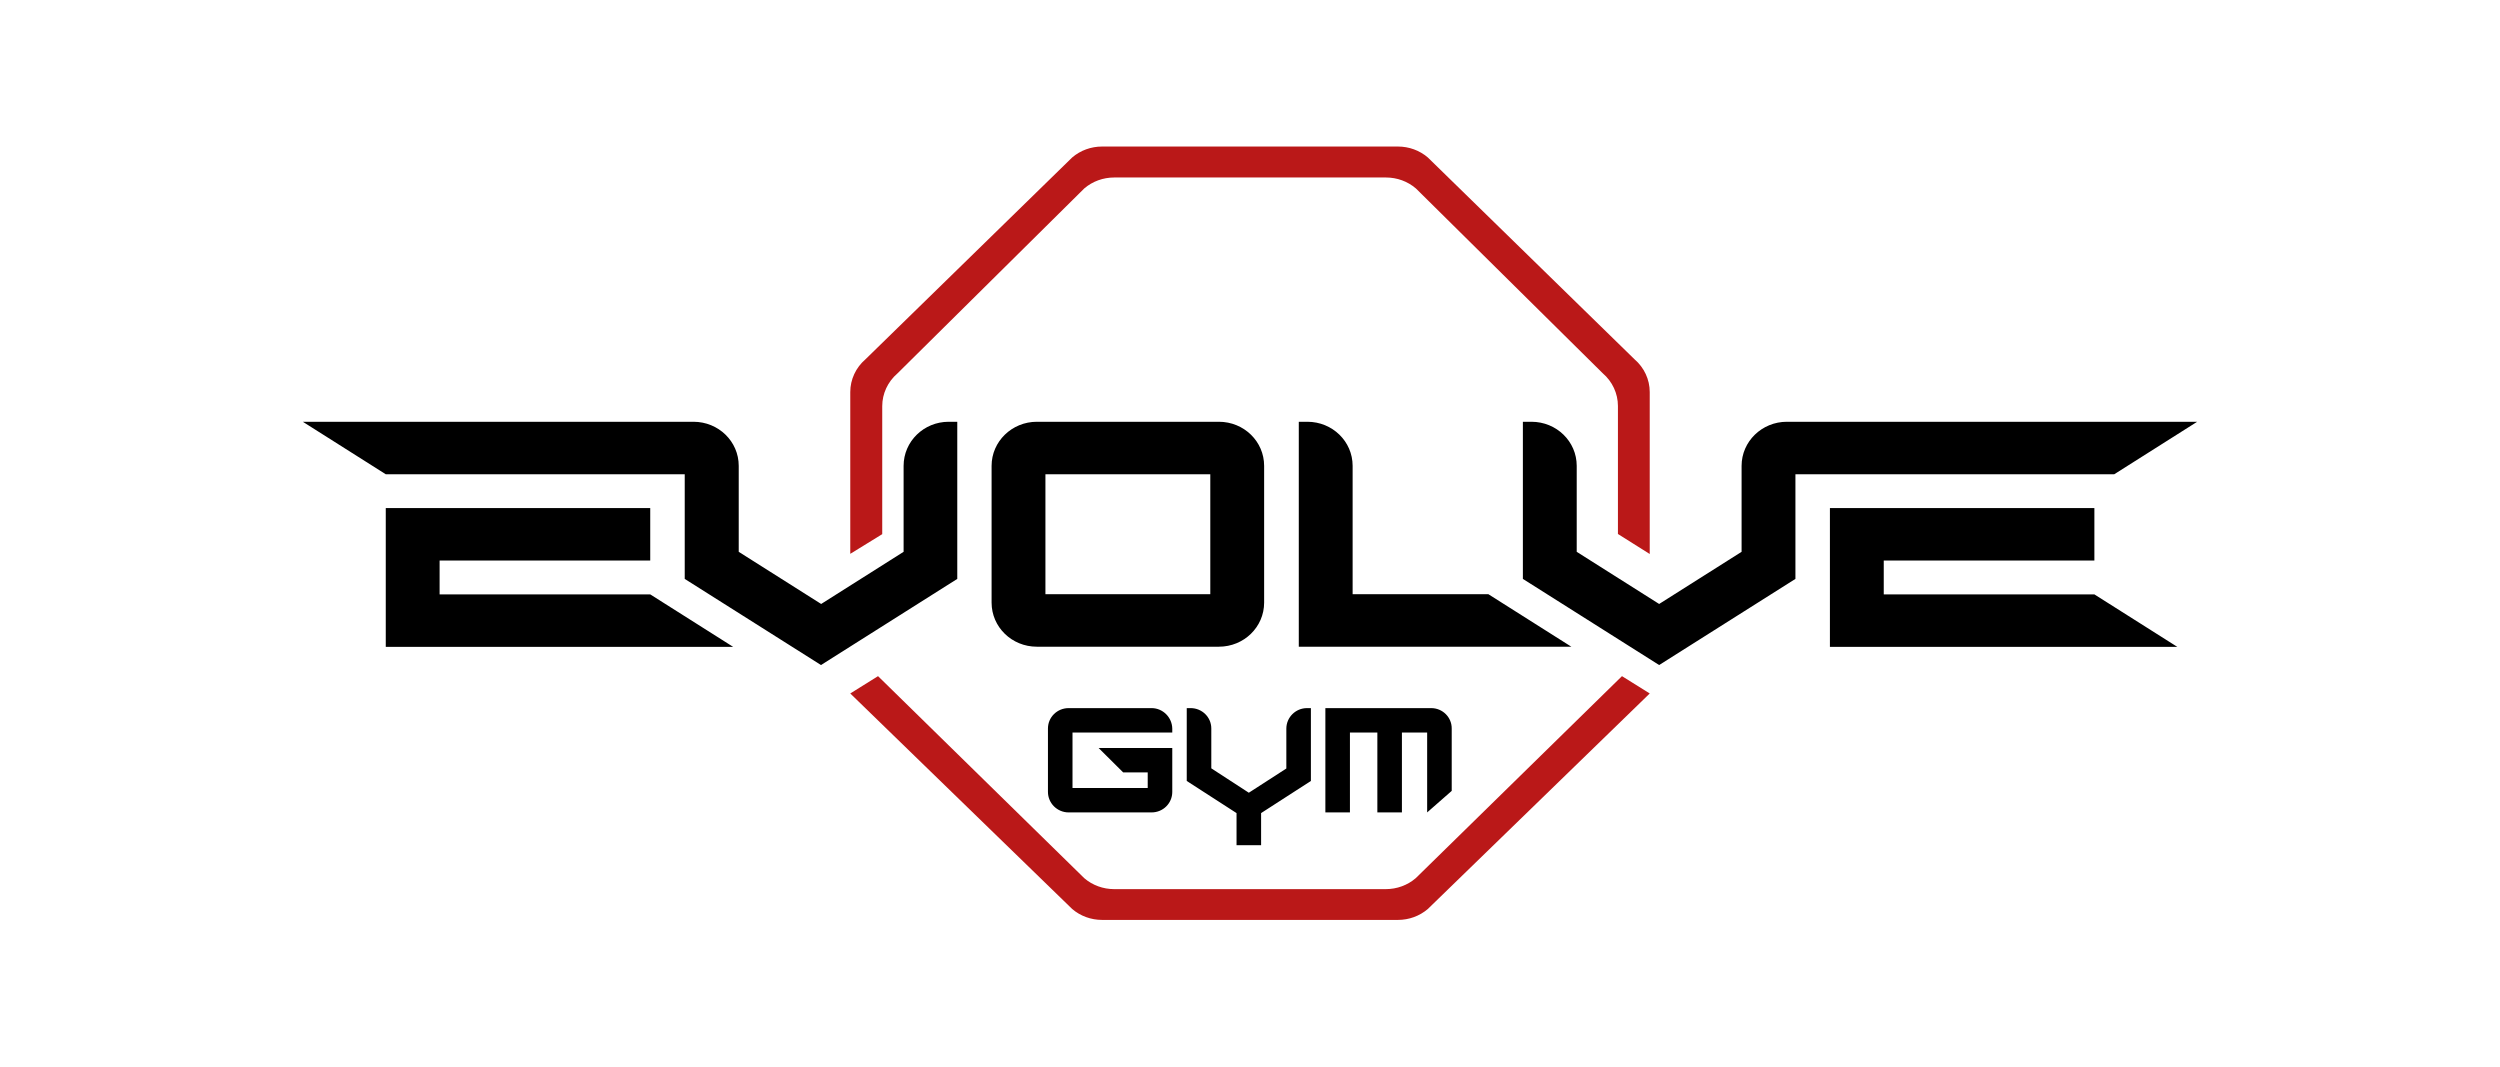 <?xml version="1.0" encoding="utf-8"?>
<!-- Generator: Adobe Illustrator 21.0.1, SVG Export Plug-In . SVG Version: 6.00 Build 0)  -->
<svg version="1.1" id="Слой_1" xmlns="http://www.w3.org/2000/svg" xmlns:xlink="http://www.w3.org/1999/xlink" x="0px" y="0px"
	 viewBox="0 0 1486 634" style="enable-background:new 0 0 1486 634;" xml:space="preserve">
<style type="text/css">
	.st0{display:none;fill:#191919;}
	.st1{fill:#BA1818;}
</style>
<rect class="st0" width="1486" height="634"/>
<g>
	<g>
		<g>
			<path d="M684.5,420.9h-49.3c-6.8,0-12.3,5.4-12.3,12.1v37.7c0,6.7,5.5,12.2,12.3,12.2h49.3c6.8,0,12.3-5.4,12.3-12.2v-26.1H653
				l14.6,14.5h14.6v9.3h-44.7v-33h59.3v-2.3C696.7,426.4,691.2,420.9,684.5,420.9z M764.6,433.1v23.7l-22.3,14.4L720,456.7v-23.7
				c0-6.7-5.5-12.1-12.3-12.1h-2.3v43.3l29.6,19.1v19.1h14.6v-19.1l29.6-19.1v-43.3h-2.3C770.1,420.9,764.6,426.4,764.6,433.1z
				 M850.7,420.9h-62.9v62h14.6v-47.5h16.3v47.5h14.6v-47.5h15v47.5l14.6-12.8v-37C863,426.4,857.5,420.9,850.7,420.9z M751.4,358.2
				v-81.3c0-14.5-12-26.2-26.9-26.2H616.3c-14.8,0-26.9,11.7-26.9,26.2v81.3c0,14.5,12,26.2,26.9,26.2h108.2
				C739.4,384.4,751.4,372.7,751.4,358.2z M719.4,353.2h-98v-71.3h98V353.2z M537.1,276.9V328l-49,31l-49-31v-51.1
				c0-14.5-12-26.2-26.9-26.2H180l49.3,31.2h177.7v62.2l81,51.2l81-51.2v-93.4h-5.1C549.1,250.7,537.1,262.4,537.1,276.9z
				 M261.3,353.2v-20h125.2v-31.2H229.3v82.5h206.5l-49.3-31.2H261.3z M804,353.2v-76.3c0-14.5-12-26.2-26.9-26.2H772v133.7h162
				l-49.3-31.2H804z M1306,250.7h-243.9c-14.8,0-26.9,11.7-26.9,26.2V328l-49,31l-49-31v-51.1c0-14.5-12-26.2-26.9-26.2h-5.1v93.4
				l81,51.2l81-51.2v-62.2h189.5L1306,250.7z M1119.7,353.2v-20h125.2v-31.2h-157.2v82.5h206.5l-49.3-31.2H1119.7z"/>
		</g>
	</g>
	<path class="st1" d="M524.4,317.5v-76.1c0-7.4,3.3-14.5,9-19.4L644.5,112c4.9-4.2,11.2-6.5,17.8-6.5h161.5c6.6,0,12.9,2.3,17.8,6.5
		l111.1,109.9c5.7,4.9,9,12,9,19.4v76.1l18.9,11.9v-96.3c0-7.4-3.3-14.5-9-19.4l-122.9-120c-4.9-4.2-11.2-6.5-17.8-6.5H655.1
		c-6.6,0-12.9,2.3-17.8,6.5l-122.9,120c-5.7,4.9-9,12-9,19.4v96.2L524.4,317.5z"/>
	<path class="st1" d="M964.1,401.9L841.5,522c-4.9,4.2-11.2,6.5-17.8,6.5H662.3c-6.6,0-12.9-2.3-17.8-6.5L521.9,401.9l-16.5,10.3
		l131.9,128.1c4.9,4.2,11.2,6.5,17.8,6.5h175.8c6.6,0,12.9-2.3,17.8-6.5l131.9-128.1L964.1,401.9z"/>
</g>
</svg>
